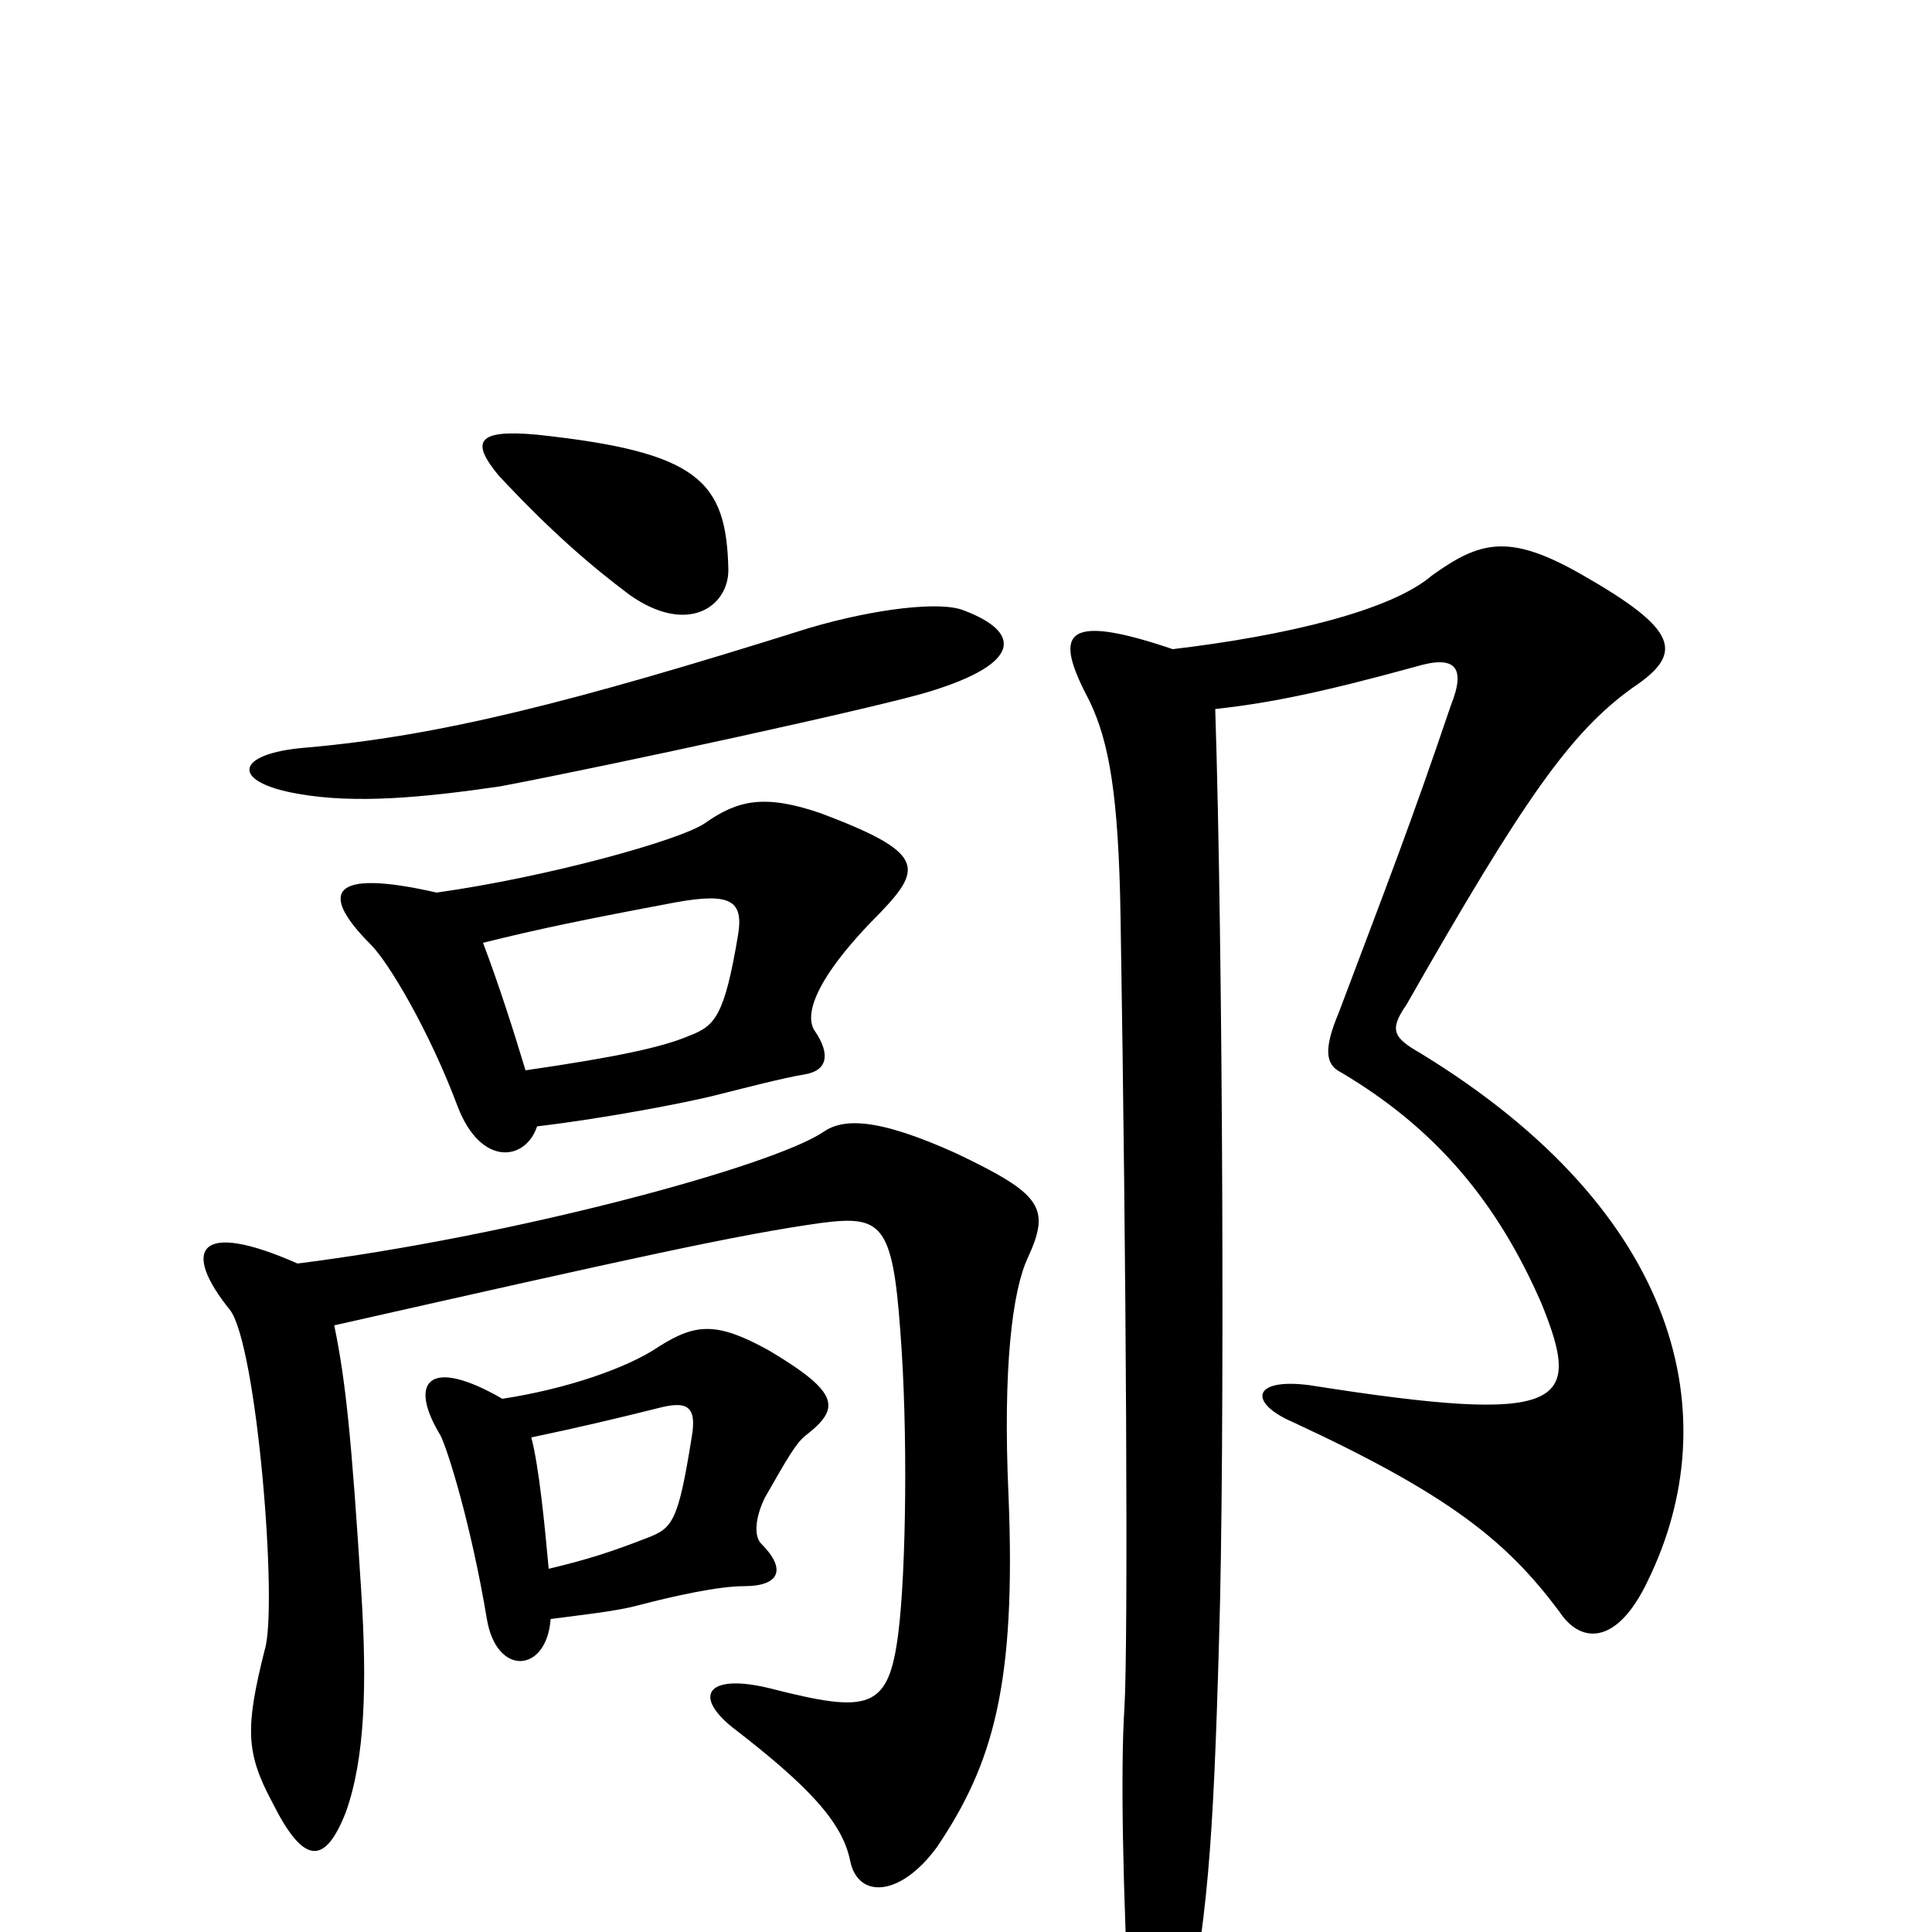 <svg xmlns="http://www.w3.org/2000/svg" viewBox="0 -1000 1000 1000">
	<path fill="#000000" d="M629 -633C656 -636 682 -641 733 -655C753 -661 759 -655 751 -635C730 -573 719 -545 693 -476C685 -457 686 -449 694 -445C743 -416 775 -378 798 -325C819 -273 811 -262 678 -283C648 -287 646 -274 669 -264C751 -226 780 -202 807 -166C818 -149 837 -148 853 -182C894 -266 871 -372 735 -455C721 -463 719 -467 728 -480C789 -587 813 -621 845 -644C872 -662 869 -674 818 -703C781 -724 766 -720 741 -702C720 -684 666 -671 607 -664C548 -684 546 -671 564 -637C574 -616 579 -589 580 -525C583 -344 584 -149 582 -116C580 -86 581 -22 585 52C589 106 602 105 612 56C625 -4 628 -45 631 -152C634 -248 633 -511 629 -633ZM499 -684C487 -689 453 -685 419 -675C295 -636 227 -619 158 -613C121 -610 119 -595 155 -589C184 -584 218 -587 259 -593C317 -604 455 -634 481 -642C530 -657 528 -673 499 -684ZM377 -705C376 -751 362 -766 278 -775C246 -778 244 -771 258 -754C285 -725 306 -707 326 -692C356 -671 377 -686 377 -705ZM285 -162C300 -164 319 -166 330 -169C349 -174 372 -179 385 -179C404 -179 407 -188 394 -201C390 -205 391 -215 396 -225C408 -246 412 -253 417 -257C435 -271 435 -279 398 -301C371 -316 360 -315 341 -303C325 -292 293 -281 260 -276C222 -298 211 -285 228 -257C232 -249 244 -210 252 -162C257 -132 283 -134 285 -162ZM275 -256C299 -261 320 -266 340 -271C355 -275 361 -273 358 -256C351 -212 348 -209 335 -204C317 -197 305 -193 284 -188C282 -210 279 -241 275 -256ZM173 -314C328 -349 382 -361 425 -367C456 -371 462 -367 466 -311C470 -260 469 -187 465 -155C460 -115 450 -113 399 -126C367 -134 358 -123 379 -106C418 -76 436 -57 440 -37C444 -17 466 -18 485 -44C514 -87 526 -128 522 -226C519 -292 524 -332 532 -349C544 -375 539 -382 495 -403C453 -422 436 -421 426 -414C399 -396 265 -360 154 -346C102 -369 94 -353 119 -322C133 -304 144 -168 137 -146C127 -106 127 -93 141 -67C157 -35 168 -34 179 -62C189 -90 190 -128 187 -176C182 -255 179 -285 173 -314ZM278 -417C312 -421 354 -429 370 -433C386 -437 405 -442 417 -444C428 -446 430 -454 422 -466C416 -474 421 -493 456 -528C478 -551 478 -559 425 -579C396 -589 382 -586 365 -574C352 -565 283 -546 226 -538C169 -551 166 -537 192 -511C201 -502 222 -467 237 -427C249 -396 272 -399 278 -417ZM250 -512C278 -519 302 -524 350 -533C378 -538 385 -534 382 -516C375 -474 370 -469 357 -464C343 -458 320 -453 272 -446C266 -466 258 -491 250 -512Z"/>
</svg>